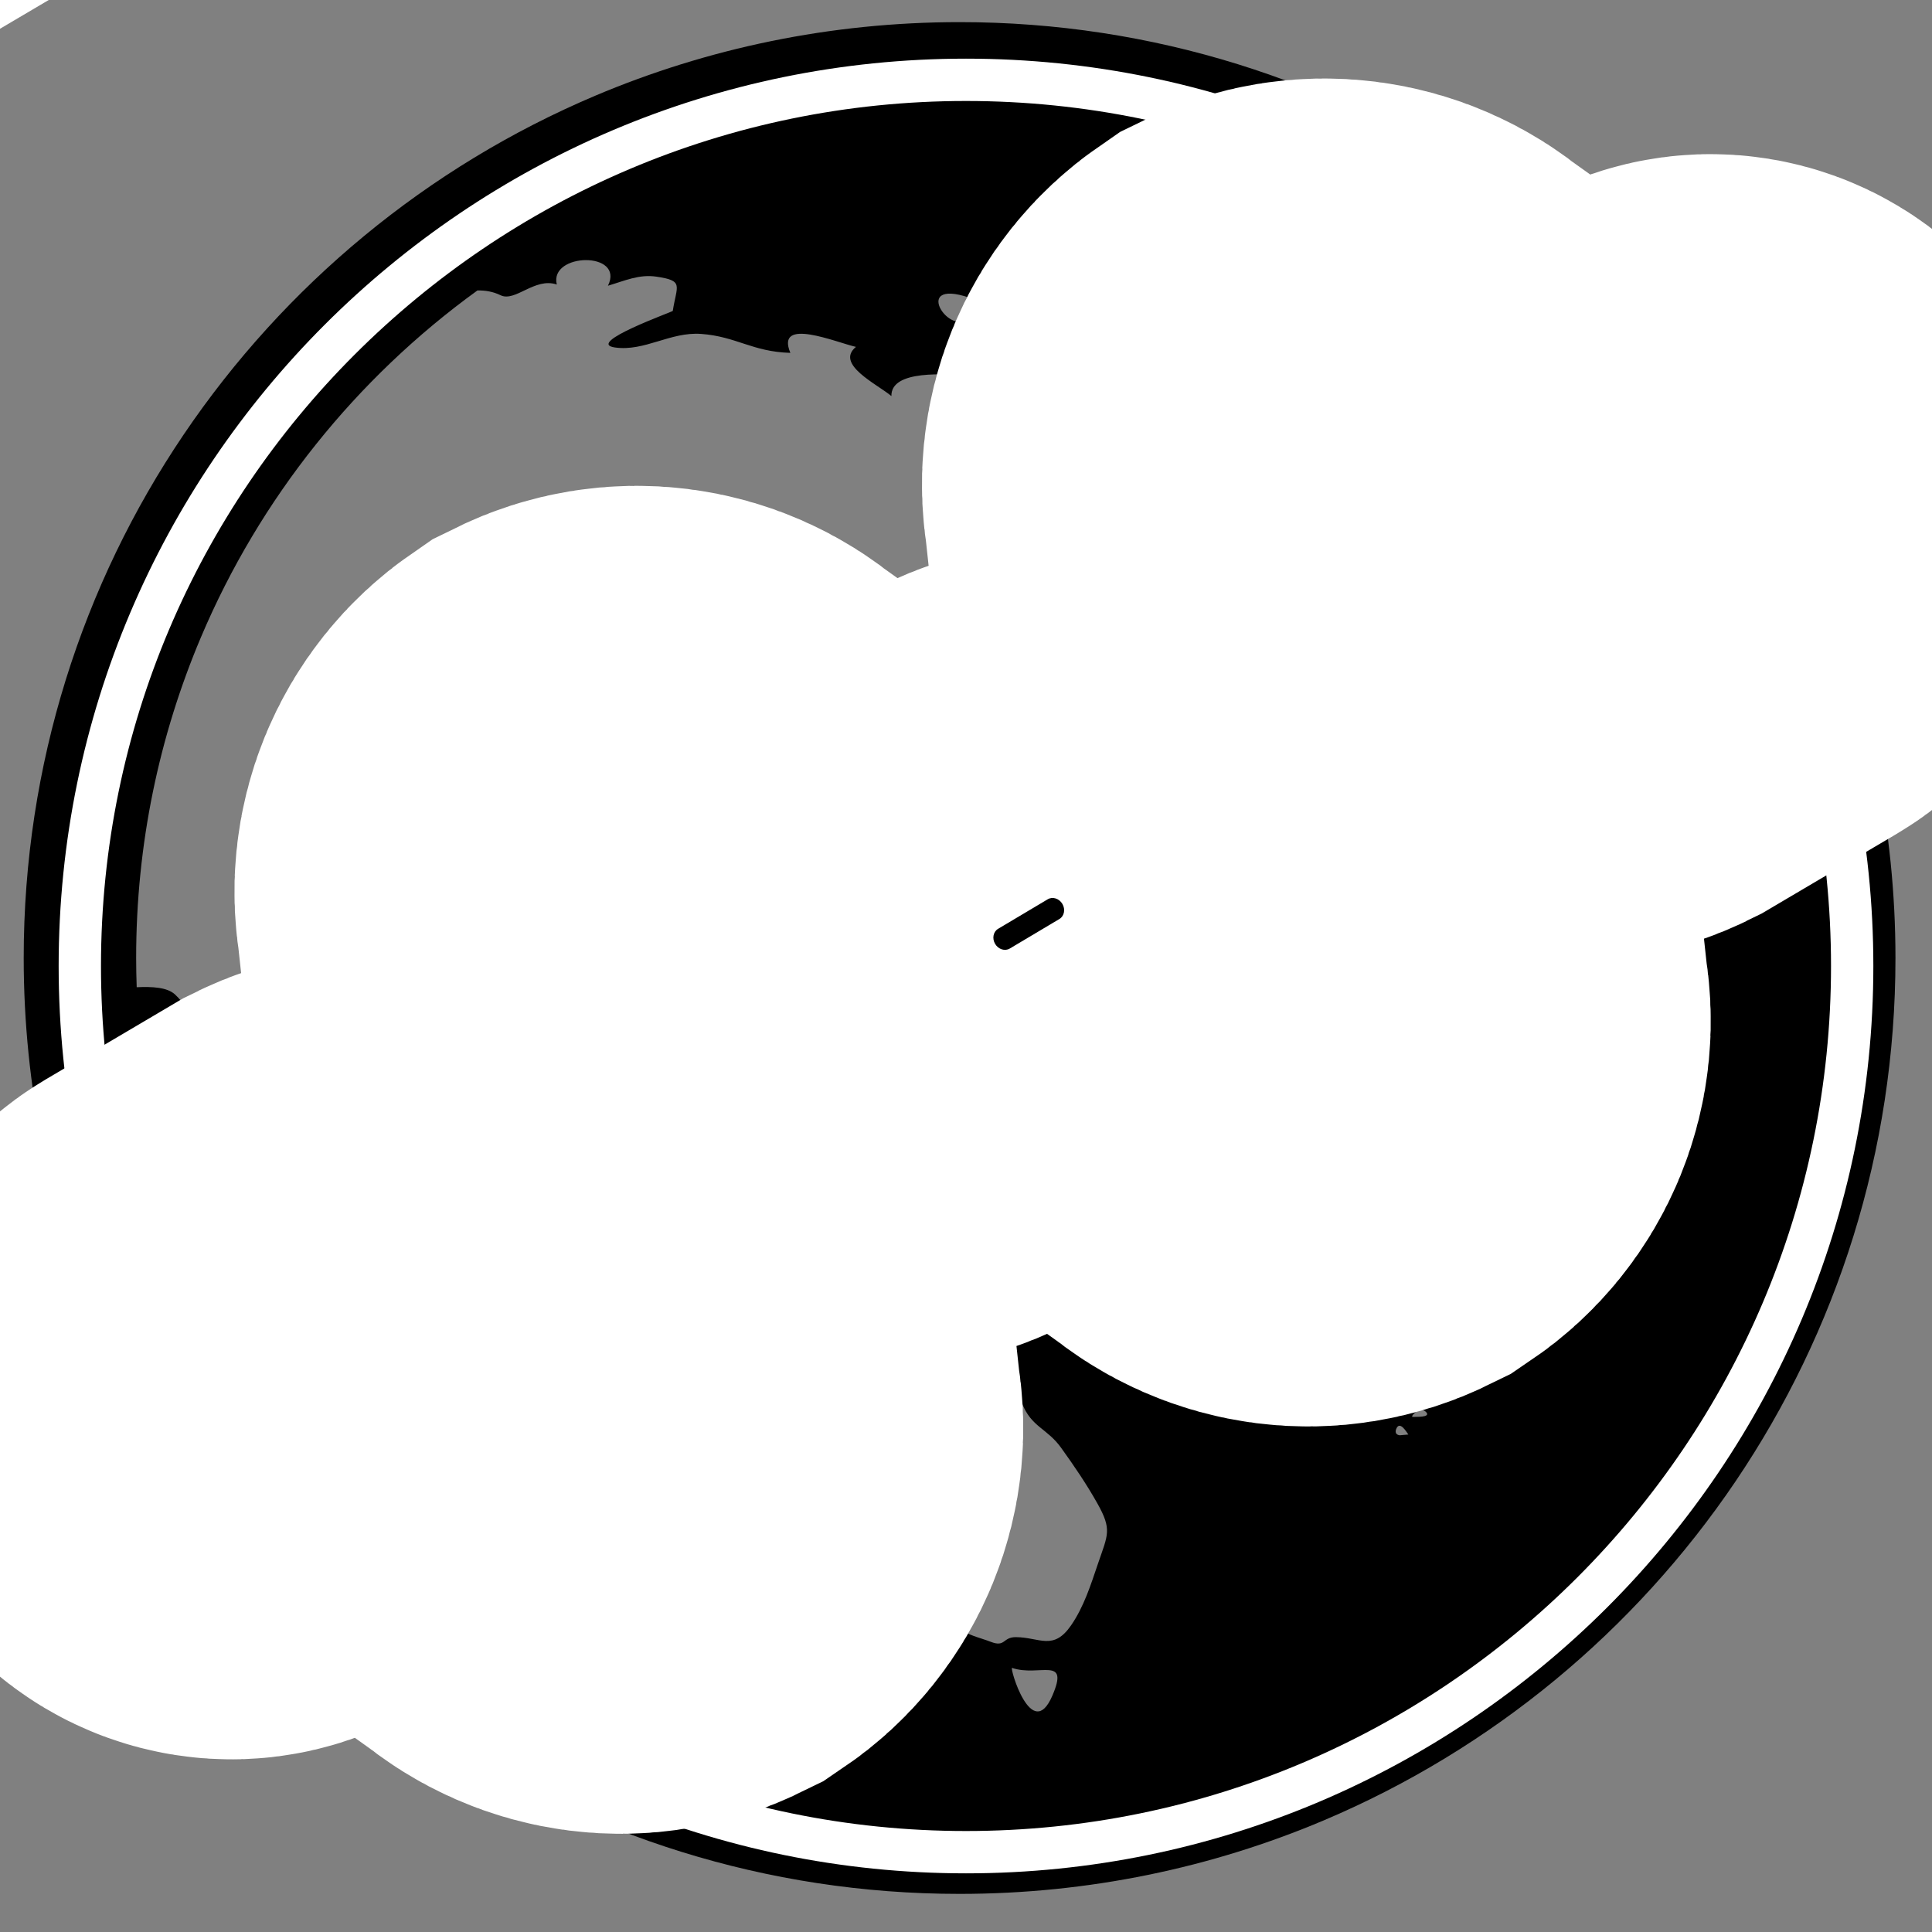 <?xml version="1.0" encoding="UTF-8" standalone="no" ?>
<!DOCTYPE svg PUBLIC "-//W3C//DTD SVG 1.1//EN" "http://www.w3.org/Graphics/SVG/1.1/DTD/svg11.dtd">
<svg xmlns="http://www.w3.org/2000/svg" xmlns:xlink="http://www.w3.org/1999/xlink" version="1.1" width="1080" height="1080" viewBox="0 0 1080 1080" xml:space="preserve">
<rect x="0" y="0" width="1080" height="1080" fill="#808080" stroke="none"/>
<desc>Created with Fabric.js 5.2.4</desc>
<defs>
</defs>
<rect x="0" y="0" width="100%" height="100%" fill="transparent"></rect>
<g transform="matrix(1 0 0 1 540 540)" id="9789bfcd-79c7-483e-8387-eb07b6ec863b"  >
</g>
<g transform="matrix(1 0 0 1 540 540)" id="124f66f4-b2e3-4408-96c9-80e1ec93f653"  >
<rect style="stroke: none; stroke-width: 1; stroke-dasharray: none; stroke-linecap: butt; stroke-dashoffset: 0; stroke-linejoin: miter; stroke-miterlimit: 4; fill: rgb(255,255,255); fill-rule: nonzero; opacity: 1; visibility: hidden;" vector-effect="non-scaling-stroke"  x="-540" y="-540" rx="0" ry="0" width="1080" height="1080" />
</g>
<g transform="matrix(0 0 0 0 0 0)"  >
<g style=""   >
</g>
</g>
<g transform="matrix(1.31 0 0 1.31 537.25 536.37)"  >
<g style="" vector-effect="non-scaling-stroke"   >
		<g transform="matrix(1.56 0 0 1.56 -0.64 -0.64)"  >
<path style="stroke: none; stroke-width: 1; stroke-dasharray: none; stroke-linecap: butt; stroke-dashoffset: 0; stroke-linejoin: miter; stroke-miterlimit: 4; fill: rgb(0,0,0); fill-rule: nonzero; opacity: 1;" vector-effect="non-scaling-stroke"  transform=" translate(-256, -256)" d="M 491.878 156.348 C 472.437 110.39 439.989 71.33 399.14 43.731 C 358.307 16.131 308.964 -0.008 256 0 C 220.696 0 186.989 7.167 156.348 20.122 C 110.39 39.564 71.33 72.011 43.731 112.86 C 16.131 153.693 -0.008 203.036 0 256 C 0 291.304 7.167 325.02 20.122 355.653 C 39.564 401.61 72.011 440.669 112.86 468.269 C 153.692 495.869 203.036 512.009 256 512 C 291.305 512 325.02 504.834 355.653 491.878 C 401.61 472.436 440.67 439.989 468.27 399.14 C 495.87 358.308 512.01 308.964 512.001 256 C 512 220.697 504.842 186.98 491.878 156.348 z M 427.814 110.348 C 428.588 111.263 429.344 112.204 430.108 113.137 C 428.612 112.683 427.117 112.229 425.622 111.767 C 426.353 111.297 427.084 110.819 427.814 110.348 z M 382.832 101.182 C 387.142 100.754 380.446 101.434 382.832 101.182 C 381.034 101.056 379.673 100.324 378.766 99.005 C 384.579 95.217 388.747 100.585 382.832 101.182 z M 290.917 81.127 C 292.53 85.269 280.961 81.404 279.701 80.791 C 278.962 80.052 278.407 79.211 278.038 78.271 C 278.021 79.203 290.388 79.749 290.917 81.127 z M 258.79 75.406 C 261.613 76.364 272.812 73.834 273.173 77.128 C 273.846 83.177 269.183 77.186 268.217 77.186 C 265.595 77.186 269.427 79.966 269.527 80.109 C 268.871 79.152 261.066 79.252 259.42 79.647 C 254.656 88.352 241.675 69.592 258.79 75.406 z M 271.711 87.026 C 268.603 88.168 263.268 87.194 259.957 87.194 C 253.808 85.58 276.718 85.194 271.711 87.026 z M 79.236 313.19 C 79.06 315.812 79.346 311.544 79.236 313.19 C 79.278 312.527 80.362 307.435 81.32 307.141 C 82.833 306.688 85.933 314.14 85.807 315.182 C 85.11 321.206 78.892 318.148 79.236 313.19 z M 136.15 339.169 C 132.898 335.186 130.958 330.708 127.866 326.641 C 127.236 325.801 116.835 319.887 118.808 318.845 C 123.051 316.635 158.313 337.362 156.742 340.521 C 156.59 340.824 148.853 333.724 146.895 335.001 C 145.593 335.849 149.584 338.933 149.584 340.42 C 151.6 341.453 156.733 349.066 152.516 349.292 C 147.862 349.545 138.872 342.512 136.15 339.169 z M 154.894 340.546 C 155.104 341.916 151.248 339.361 151.021 339.269 C 151.777 337.884 154.718 339.412 154.894 340.546 z M 151.92 353.208 C 148.022 350.721 164.489 352.654 165.379 352.721 C 168.631 352.964 176.797 352.797 178.931 356.695 C 179.569 357.862 155.574 355.544 151.92 353.208 C 154.356 354.77 150.122 352.066 151.92 353.208 z M 188.686 317.644 C 192.811 313.443 197.525 320.879 197.86 320.576 C 195.264 322.945 191.374 327.516 196.608 330.247 C 200.54 332.305 191.936 333.784 191.936 334.515 C 191.936 337.481 187.165 345.31 184.122 346.529 C 184.299 346.462 172.209 343.11 171.15 342.807 C 168.512 342.043 167.705 334.725 166.092 332.381 C 166.093 328.036 184.51 321.895 188.686 317.644 z M 167.53 281.869 C 169.286 280.541 170.908 280.39 172.378 281.415 C 173.546 287.801 165.514 282.785 167.53 281.869 z M 195.718 306.864 C 195.727 306.847 195.735 306.839 195.752 306.83 C 195.819 306.771 195.853 306.746 195.844 306.754 C 196.894 305.897 199.65 303.452 200.742 303.208 C 203.716 302.529 193.676 308.502 195.718 306.864 z M 201.658 294.278 C 201.095 290.925 201.507 290.304 201.751 287.598 C 202.179 282.885 207.666 280.826 208.758 286.506 C 208.951 287.481 203.037 296.386 207.54 295.823 C 211.152 295.369 213.841 295.201 212.674 299.755 C 211.598 299.041 204.86 295.68 204.037 295.857 C 203.239 296.025 200.677 304.603 197.988 303.796 C 199.162 304.151 201.809 295.95 201.658 294.278 z M 200.734 269.073 C 200.818 267.745 202.776 263.948 204.91 264.385 C 207.371 264.898 204.179 274.526 202.423 273.417 C 201.163 272.224 200.6 270.778 200.734 269.082 C 200.7 269.678 200.608 271.199 200.734 269.073 z M 213.479 300.403 C 213.495 300.395 213.495 300.387 213.513 300.387 C 218.31 297.967 216.965 304.605 217.478 304.839 C 216.831 304.546 213.101 300.613 213.479 300.403 z M 218.184 308.04 C 217.26 307.889 219.276 308.217 218.184 308.04 C 219.705 308.284 220.453 311.409 220.604 312.418 C 221.225 316.661 221.15 314.829 218.344 315.938 C 217.579 316.232 218.428 318.685 216.672 318.803 C 215.832 318.853 211.236 317.895 212.724 316.131 C 215.815 312.468 207.061 315.316 207.061 314.997 C 207.061 313.77 208.447 310.922 210.245 311.3 C 215.504 312.384 215.58 307.62 218.184 308.04 z M 223.435 335.086 C 222.124 333.338 223.317 329.011 224.594 327.574 C 223.578 328.716 227.3 330.632 227.476 329.834 C 227.081 331.632 223.661 335.388 223.435 335.086 z M 230.03 343.202 C 229.954 342.463 223.989 342.614 223.082 342.472 C 221.51 342.471 229.593 338.766 230.03 343.202 z M 223.704 262.839 C 219.797 263.729 224.52 260.092 225.368 260.016 C 226.518 259.907 223.914 262.554 223.704 262.839 z M 222.393 355.989 C 223.922 359.93 213.89 360.661 212.487 360.997 C 213.563 360.736 219.771 358.409 220.385 356.737 C 220.494 356.426 221.612 353.964 222.393 355.989 z M 200.557 343.369 C 198.314 344.596 200.767 349.2 198.397 349.435 C 194.894 349.787 196.759 340.68 197.531 338.227 C 201.329 326.229 206.883 342.722 210 334.757 C 209.748 335.404 199.153 332.102 200.909 331.556 C 200.934 331.548 200.96 331.548 200.985 331.539 C 203.875 330.666 213.982 328.355 216.393 328.943 C 216.964 329.077 209.731 339.075 205.757 338.773 C 210.555 339.142 208.462 346.192 206.698 348.124 C 206.068 348.813 211.109 350.77 210.42 351.241 C 207.993 352.914 197.574 345 200.557 343.369 z M 206.497 356.938 C 207.094 357.241 203.766 357.963 203.338 358.047 C 201.961 358.517 200.65 358.459 199.406 357.871 C 198.465 357.115 205.691 356.535 206.497 356.938 z M 199.297 358.946 C 198.65 359.35 197.961 359.35 197.23 358.946 C 195.256 357.744 198.348 357.938 199.297 358.946 z M 205.548 300.05 C 205.548 300.05 205.548 300.05 205.539 300.05 C 205.514 300.025 205.488 300.008 205.463 299.992 C 205.48 300 205.497 300.017 205.521 300.033 C 205.286 299.874 202.841 298.219 204.681 298.025 C 207.278 297.757 205.582 300.076 205.548 300.05 z M 208.783 308.284 C 205.985 308.284 205.767 304.234 205.649 302.663 C 207.748 296.421 209.429 308.284 208.783 308.284 z M 209.975 358.132 C 210.715 357.745 218.183 355.729 217.679 356.519 C 217.208 357.267 208.841 361.123 208 359.443 C 208.228 358.527 208.883 358.09 209.975 358.132 z M 218.839 343.202 C 218.847 343.202 218.856 343.202 218.856 343.202 C 218.83 343.202 218.847 343.202 218.83 343.202 C 217.688 343.253 217.208 342.874 217.427 342.059 C 219.872 340.933 220.771 343.362 218.856 343.202 C 219.318 343.244 219.091 343.226 218.839 343.202 z M 209.707 304.738 C 209.614 304.696 209.647 304.713 209.698 304.73 C 208.404 304.218 209.589 301.336 210.782 302.612 C 211.177 303.041 210.454 305.016 209.707 304.738 z M 212.244 305.528 C 212.16 306.208 211.639 308.981 210.404 308.981 C 210.186 308.241 210.186 307.502 210.404 306.763 C 210.539 305.629 211.151 305.218 212.244 305.528 z M 202.355 305.184 L 202.355 305.184 C 201.775 306.352 194.575 315.022 193.516 310.368 C 193.542 310.486 201.884 306.142 202.355 305.184 z M 194.903 356.737 C 193.391 357.132 192.114 358.031 190.433 357.081 C 188.719 356.115 194.836 356.737 194.903 356.737 z M 187.451 356.325 C 186.459 356.325 187.005 355.669 187.719 355.586 C 188.442 355.502 188.35 356.325 187.451 356.325 z M 281.365 457.809 C 275.736 470.848 269.594 449.945 270.367 450.189 C 277.752 452.726 286.145 446.736 281.365 457.809 z M 293.849 421.691 C 291.9 427.412 290.035 433.419 286.506 438.536 C 281.642 445.585 277.945 441.83 271.442 441.77 C 267.719 441.736 268.593 444.636 264.526 443.048 C 262.241 442.149 259.124 441.451 257.082 440.132 C 259.603 441.762 252.688 430.705 253.318 434.721 C 252.974 432.554 250.495 433.637 248.47 433.242 C 249.563 431.856 249.512 429.705 250.621 428.327 C 247.874 428.26 245.53 429.462 243.807 431.604 C 236.069 422.043 228.877 421.152 216.435 424.277 C 213.553 425 207.831 429.638 206.227 429.638 C 199.69 429.638 198.186 429.377 193.313 433.234 C 189.969 435.88 181.61 434.074 180.635 429.638 C 180.189 427.622 183.853 424.841 183.861 422.748 C 183.869 421.421 180.021 420.152 179.551 418.808 C 178.828 416.7 180.551 414.212 178.77 412.465 C 178.022 411.734 174.645 409.315 174.527 408.315 C 174.376 406.996 177.401 405.584 177.401 403.929 C 177.401 401.593 177.401 399.266 177.401 396.93 C 177.401 391.646 191.692 390.47 197.363 387.873 C 203.992 384.848 199.127 382.967 203.244 379.446 C 204.48 378.396 208.773 380.454 210.066 379.446 C 210.805 378.875 209.848 376.086 210.847 374.968 C 212.259 373.406 218.643 366.86 219.131 373.094 C 219.417 376.791 219.064 376.496 223.121 376.496 C 226.389 376.496 222.945 374.892 224.423 373.548 C 226.667 371.498 229.423 364.903 232.321 364.037 C 234.018 363.524 242.504 367.305 245.235 367.314 C 244.285 370.044 243.361 372.792 242.37 375.514 C 246.637 377.674 254.628 384.302 259.593 381.42 C 261.911 380.068 262.861 368.406 263.542 365.675 C 266.423 370.128 271.372 373.43 273.061 377.765 C 275.64 384.369 279.925 384.595 283.79 389.998 C 287.394 395.014 290.696 399.862 293.696 405.197 C 297.757 412.423 296.564 413.717 293.849 421.691 z M 237.466 240.155 C 238.516 241.599 233.677 249.111 232.559 247.137 C 231.787 245.767 231.577 242.407 231.005 240.709 C 230.896 240.39 230.686 239.751 231.005 240.701 C 230.064 237.928 236.24 238.475 237.466 240.155 z M 267.989 202.381 C 271.98 202.373 272.157 207.506 276.593 206.153 C 275.727 206.413 279.071 209.774 274.433 210.639 C 271.517 211.168 267.468 214.369 264.267 212.269 C 264.695 212.555 264.485 212.42 264.275 212.285 C 266.225 213.596 260.805 214.697 260.604 213.175 C 260.604 213.202 270.182 202.372 267.989 202.381 z M 268.569 177.066 C 268.569 177.158 270.173 174.856 270.821 173.89 C 270.115 176.714 277.256 190.416 275.156 191.063 C 273.846 191.467 272.055 188.929 271.56 189.534 C 269.351 192.231 273.3 196.364 272.039 197.507 C 272.358 197.221 269.081 198.23 268.267 198.7 C 268.284 198.852 268.309 198.936 268.334 198.936 C 267.999 198.936 268.032 198.843 268.267 198.7 C 268.023 196.458 268.712 178.62 268.569 177.066 z M 291.959 363.442 C 284.272 365.055 274.475 349.562 270.073 356.392 C 266.922 361.282 253.219 354.191 252.664 356.309 C 253.446 353.317 258.504 355.376 255.243 351.015 C 252.438 347.259 248.892 347.469 244.346 346.814 C 241.095 346.344 241.994 344.361 240.574 342.546 C 239.7 341.429 238.742 344.504 237.885 344.185 C 237.767 344.143 233.037 337.203 233.037 336.976 C 238.901 329.288 240.531 339.74 243.808 341.076 C 250.42 343.773 250.512 336.346 256.906 339.27 C 260.157 340.757 284.606 349.688 283.783 351.763 C 283.355 352.259 282.834 352.637 282.212 352.881 C 283.382 354.77 291.144 363.618 291.959 363.442 z M 239.138 239.726 C 239.138 239.717 239.138 239.717 239.138 239.709 C 240.045 236.861 247.817 235.802 246.439 238.953 C 245.725 240.592 238.088 243.12 239.138 239.726 z M 261.218 221.948 C 261.226 221.772 264.344 210.882 265.94 213.798 C 267.696 217.016 266.89 233.231 263.066 235.567 C 262.075 235.483 261.714 234.97 261.99 234.029 C 261.99 236.079 248.665 239.079 248.85 239.263 C 246.775 237.112 250.194 235.835 245.094 236.322 C 245.169 236.322 233.785 237.809 237.348 235.776 C 241.146 233.608 244.422 233.062 248.875 232.978 C 252.521 232.911 252.194 227.702 254.815 227.467 C 256.042 227.358 255.353 230.836 257.563 229.004 C 260.478 226.586 260.881 225.46 261.218 221.948 z M 292.53 351.729 C 290.53 352.217 285.187 349.511 287.052 349.276 C 285.406 349.477 286.464 349.343 287.069 349.267 C 290.354 348.855 294.681 347.57 297.286 347.301 C 299.899 347.041 293.539 351.486 292.53 351.729 z M 299.706 347.142 C 299.193 346.604 298.798 346.008 298.546 345.336 C 296.354 341.832 303.705 348.604 299.706 347.142 z M 376.371 386.555 C 375.447 386.412 375.119 385.883 375.38 384.975 C 376.364 382.152 378.439 386.008 378.766 386.345 C 377.968 386.412 377.169 386.488 376.371 386.555 z M 379.958 381.53 C 379.093 381.53 381.882 378.488 383.546 380.135 C 385.26 381.824 380.295 381.446 379.958 381.53 z M 397.502 128.882 C 392.914 128.017 394.394 124.723 390.789 124.42 C 386.563 124.067 388.857 129.436 385.076 128.42 C 371.179 124.69 384.446 133.889 380.194 138.032 C 380.622 137.62 372.859 136.939 371.482 137.41 C 368.667 138.376 364.744 139.032 362.374 140.762 C 359.181 143.098 355.989 145.434 352.796 147.761 C 351.116 148.997 348.974 145.745 346.646 146.829 C 343.915 148.098 337.866 147.342 336.051 148.526 C 334.11 149.803 332.682 155.718 331.733 157.734 C 327.977 165.741 323.625 182.821 312.006 183.956 C 311.434 179.166 306.049 159.238 315.736 158.204 C 323.483 157.364 334.556 146.19 332.464 138.359 C 324.693 138.67 328.617 143.098 325.281 144.594 C 319.197 147.316 318.341 141.426 316.207 142.308 C 309.83 144.963 309.233 144.762 307.923 151.063 C 307.436 153.399 299.076 151.837 296.816 151.752 C 290.38 151.525 274.458 149.164 269.678 152.357 C 262.251 157.314 254.824 162.271 247.396 167.228 C 251.378 174.807 262.242 169.74 264.62 177.395 C 266.191 182.418 259.428 192.333 255.706 196.155 C 252.042 199.927 248.371 203.7 244.7 207.473 C 241.188 211.085 240.709 206.985 237.348 208.884 C 232.13 211.825 232.147 220.781 224.778 221.024 C 227.895 225.133 228.459 228.04 228.836 232.871 C 229.214 237.761 225.593 237.358 220.829 239.063 C 220.686 236.047 220.241 233.023 220.829 230.04 C 221.678 225.78 216.755 229.704 217.603 225.452 C 219.073 218.067 209.697 222.251 205.757 223.318 C 206.059 221.184 205.345 218.874 205.757 216.757 C 201.69 219.051 197.625 221.352 193.558 223.646 C 197.246 226.831 199.842 230.922 205.396 228.233 C 205.967 232.308 202.27 232.77 198.582 234.795 C 203.724 237.795 204.018 244.625 205.53 249.574 C 207.462 255.859 203.278 257.984 198.885 263.135 C 194.213 268.613 193.23 270.117 186.139 272.066 C 182.207 273.158 178.275 274.242 174.343 275.326 C 172.343 275.88 174.024 278.754 170.226 278.754 C 169.244 272.024 161.379 277.368 158.968 280.266 C 155.389 284.55 162.127 287.752 165.724 291.264 C 175.377 300.7 161.85 306.387 154.793 311.226 C 152.23 304.454 144.559 302.556 142.585 297.12 C 139.896 306.958 139.3 307.194 146.618 314.688 C 151.953 320.157 152.676 324.484 154.793 331.558 C 150.483 329.592 145.416 328.651 143.72 324.416 C 141.644 319.249 140.099 316.368 136.25 312.149 C 132.285 307.797 132.116 294.893 130.025 288.918 C 128.47 290.086 125.824 290.036 124.278 291.212 C 123.118 286.776 120.061 274.299 114.591 272.518 C 110.138 271.065 100.35 277.164 96.771 279.785 C 92.05 283.255 81.295 288.011 81.135 293.875 C 80.867 304.109 80.597 304.873 72.238 311.552 C 64.231 299.882 60.13 290.313 57.879 276.777 C 50.217 280.532 46.007 270.199 41.37 265.956 C 39.219 263.999 35.21 263.805 30.909 263.99 C 30.817 261.335 30.759 258.672 30.759 256 C 30.759 224.855 37.06 195.272 48.453 168.328 C 64.576 130.193 90.957 97.392 124.102 73.406 C 126.244 73.356 128.353 73.692 130.428 74.7 C 134.453 76.666 139.796 69.726 145.82 71.776 C 143.678 63.03 164.488 62.602 159.817 72.104 C 164.354 70.768 168.303 68.92 173.025 69.617 C 180.771 70.743 178.603 72.02 177.554 78.985 C 177.512 79.246 153.365 87.823 161.742 88.999 C 169.85 90.142 176.874 84.672 185.284 85.286 C 194.971 85.984 199.289 90.176 209.708 90.47 C 205.549 80.48 222.436 87.681 227.654 88.832 C 221.874 93.58 233.392 98.99 237.35 102.284 C 237.207 94.983 252.221 96.311 258.95 96.655 C 262.656 96.849 260.933 90.017 265.52 90.816 C 271.746 91.9 277.963 92.983 284.188 94.067 C 289.44 94.983 292.203 93.723 297.336 96.47 C 300.848 98.352 298.479 102.864 303.284 102.352 C 306.704 101.99 314.879 99.546 317.332 101.99 C 320.987 105.628 318.929 109.804 324.928 111.795 C 326.28 105.132 337.799 105.183 343.588 106.871 C 346.268 107.661 358.56 117.415 353.998 105.56 C 364.869 107.77 375.732 109.971 386.604 112.181 C 390.864 113.047 390.956 116.373 394.56 118.029 C 396.904 119.105 403.416 118.777 406.76 119.995 C 413.851 126.9 403.425 130.008 397.502 128.882 z M 406.693 134.654 C 406.869 134.066 407.055 133.478 407.239 132.89 C 408.668 131.478 416.859 131.344 418.053 133.318 C 419.136 135.108 407.441 135.293 406.693 134.654 z M 437.107 168.185 C 442.081 163.321 447.004 158.431 452.188 153.76 C 442.039 154.273 439.72 156.692 437.83 147.198 C 435.679 148.508 433.52 149.819 431.369 151.13 C 428.731 147.207 422.531 141.578 428.495 137.352 C 430.277 136.1 434.503 137.839 436.393 136.696 C 438.225 135.596 439.686 130.688 440.703 128.823 C 435.527 126.983 435.393 131.546 431.369 131.453 C 427.488 131.361 422.111 128.16 418.447 126.857 C 421.824 119.867 429.932 120.951 435.46 119.918 C 437.981 123.236 440.442 126.605 442.786 130.076 C 449.196 139.57 454.876 149.584 459.808 160.019 C 453.406 164.791 445.156 170.715 437.107 168.185 z M 453.18 278.096 C 452.129 278.29 451.507 276.349 452.944 276.349 C 454.381 276.349 454.381 277.878 453.18 278.096 z M 457.011 283.785 C 456.541 283.205 456.784 283.507 457.003 283.768 C 454.76 281.029 455.34 277.559 459.406 279.416 C 461.498 280.356 458.43 285.499 457.011 283.785 z" stroke-linecap="round" />
</g>
		<g transform="matrix(1.56 0 0 1.56 -39.02 -23.78)"  >
<path style="stroke: none; stroke-width: 1; stroke-dasharray: none; stroke-linecap: butt; stroke-dashoffset: 0; stroke-linejoin: miter; stroke-miterlimit: 4; fill: rgb(0,0,0); fill-rule: nonzero; opacity: 1;" vector-effect="non-scaling-stroke"  transform=" translate(-231.03, -240.78)" d="M 231.005 240.701 L 231.005 240.709 C 231.055 240.86 231.089 240.945 231.005 240.701 z" stroke-linecap="round" />
</g>
		<g transform="matrix(1.56 0 0 1.56 48.79 145.71)"  >
<path style="stroke: none; stroke-width: 1; stroke-dasharray: none; stroke-linecap: butt; stroke-dashoffset: 0; stroke-linejoin: miter; stroke-miterlimit: 4; fill: rgb(0,0,0); fill-rule: nonzero; opacity: 1;" vector-effect="non-scaling-stroke"  transform=" translate(-287.23, -349.25)" d="M 287.07 349.268 C 287.062 349.268 287.062 349.277 287.053 349.277 C 287.608 349.2 287.414 349.226 287.07 349.268 z" stroke-linecap="round" />
</g>
</g>
</g>
<g transform="matrix(11.83 0 0 11.83 540 540)"  >
<path style="stroke: rgb(255,255,255); stroke-width: 0; stroke-dasharray: none; stroke-linecap: butt; stroke-dashoffset: 0; stroke-linejoin: miter; stroke-miterlimit: 4; fill: rgb(255,255,255); fill-rule: nonzero; opacity: 1;" vector-effect="non-scaling-stroke"  transform=" translate(-50, -50)" d="M 50 92.875 C 26.358 92.875 7.125 73.642 7.125 50 C 7.125 26.358 26.358 7.125 50 7.125 C 73.642 7.125 92.875 26.358 92.875 50 C 92.875 73.642 73.642 92.875 50 92.875 z M 50 9.125 C 27.461 9.125 9.125 27.461 9.125 50 C 9.125 72.538 27.461 90.875 50 90.875 C 72.538 90.875 90.875 72.538 90.875 50 C 90.875 27.461 72.538 9.125 50 9.125 z" stroke-linecap="round" />
</g>
<g transform="matrix(-23.45 13.84 -13.84 -23.45 735 421.12)"  >
<path style="stroke: rgb(255,255,255); stroke-width: 14; stroke-dasharray: none; stroke-linecap: butt; stroke-dashoffset: 0; stroke-linejoin: miter; stroke-miterlimit: 4; fill: rgb(0,0,0); fill-rule: nonzero; opacity: 1;" vector-effect="non-scaling-stroke"  transform=" translate(-12, -12)" d="M 8.974 18 L 8.974 18 C 8.398 17.957 7.903 17.574 7.715 17.028 L 5.872 12.883 C 5.757 12.623 5.61 12.505 5.523 12.505 L 2.562 12.505 C 2.286 12.505 2.062 12.281 2.062 12.005 C 2.062 11.729 2.286 11.505 2.562 11.505 L 5.523 11.505 C 6.101 11.546 6.598 11.929 6.786 12.477 L 8.625 16.622 C 8.741 16.883 8.883 17 8.974 17 L 8.974 17 C 9.062 17 9.203 16.887 9.318 16.632 L 13.7 6.956 C 13.888 6.412 14.384 6.035 14.958 6 L 14.958 6 C 15.535 6.044 16.03 6.428 16.218 6.975 L 18.057 11.126 C 18.167 11.375 18.316 11.505 18.406 11.505 L 21.434 11.505 C 21.71 11.505 21.934 11.729 21.934 12.005 C 21.934 12.281 21.71 12.505 21.434 12.505 L 18.41 12.505 C 17.831 12.463 17.334 12.079 17.147 11.53 L 15.308 7.379 C 15.192 7.118 15.049 7.001 14.958 7 L 14.958 7 C 14.87 7 14.729 7.114 14.614 7.368 L 10.229 17.044 C 10.039 17.584 9.545 17.96 8.974 18 Z" stroke-linecap="round" />
</g>
<g transform="matrix(-23.43 13.83 -13.83 -23.43 -192.01 113.78)"  >
<path style="stroke: rgb(255,255,255); stroke-width: 0; stroke-dasharray: none; stroke-linecap: butt; stroke-dashoffset: 0; stroke-linejoin: miter; stroke-miterlimit: 4; fill: rgb(255,255,255); fill-rule: nonzero; opacity: 1;" vector-effect="non-scaling-stroke"  transform=" translate(-12, -12)" d="M 8.974 18 L 8.974 18 C 8.398 17.957 7.903 17.574 7.715 17.028 L 5.872 12.883 C 5.757 12.623 5.61 12.505 5.523 12.505 L 2.562 12.505 C 2.286 12.505 2.062 12.281 2.062 12.005 C 2.062 11.729 2.286 11.505 2.562 11.505 L 5.523 11.505 C 6.101 11.546 6.598 11.929 6.786 12.477 L 8.625 16.622 C 8.741 16.883 8.883 17 8.974 17 L 8.974 17 C 9.062 17 9.203 16.887 9.318 16.632 L 13.7 6.956 C 13.888 6.412 14.384 6.035 14.958 6 L 14.958 6 C 15.535 6.044 16.03 6.428 16.218 6.975 L 18.057 11.126 C 18.167 11.375 18.316 11.505 18.406 11.505 L 21.434 11.505 C 21.71 11.505 21.934 11.729 21.934 12.005 C 21.934 12.281 21.71 12.505 21.434 12.505 L 18.41 12.505 C 17.831 12.463 17.334 12.079 17.147 11.53 L 15.308 7.379 C 15.192 7.118 15.049 7.001 14.958 7 L 14.958 7 C 14.87 7 14.729 7.114 14.614 7.368 L 10.229 17.044 C 10.039 17.584 9.545 17.96 8.974 18 Z" stroke-linecap="round" />
</g>
<g transform="matrix(-23.45 13.84 -13.84 -23.45 350.68 648.82)"  >
<path style="stroke: rgb(255,255,255); stroke-width: 14; stroke-dasharray: none; stroke-linecap: butt; stroke-dashoffset: 0; stroke-linejoin: miter; stroke-miterlimit: 4; fill: rgb(0,0,0); fill-rule: nonzero; opacity: 1;" vector-effect="non-scaling-stroke"  transform=" translate(-12, -12)" d="M 8.974 18 L 8.974 18 C 8.398 17.957 7.903 17.574 7.715 17.028 L 5.872 12.883 C 5.757 12.623 5.61 12.505 5.523 12.505 L 2.562 12.505 C 2.286 12.505 2.062 12.281 2.062 12.005 C 2.062 11.729 2.286 11.505 2.562 11.505 L 5.523 11.505 C 6.101 11.546 6.598 11.929 6.786 12.477 L 8.625 16.622 C 8.741 16.883 8.883 17 8.974 17 L 8.974 17 C 9.062 17 9.203 16.887 9.318 16.632 L 13.7 6.956 C 13.888 6.412 14.384 6.035 14.958 6 L 14.958 6 C 15.535 6.044 16.03 6.428 16.218 6.975 L 18.057 11.126 C 18.167 11.375 18.316 11.505 18.406 11.505 L 21.434 11.505 C 21.71 11.505 21.934 11.729 21.934 12.005 C 21.934 12.281 21.71 12.505 21.434 12.505 L 18.41 12.505 C 17.831 12.463 17.334 12.079 17.147 11.53 L 15.308 7.379 C 15.192 7.118 15.049 7.001 14.958 7 L 14.958 7 C 14.87 7 14.729 7.114 14.614 7.368 L 10.229 17.044 C 10.039 17.584 9.545 17.96 8.974 18 Z" stroke-linecap="round" />
</g>
<g transform="matrix(0.42 -0.25 0.29 0.49 575.08 516.47)"  >
<path style="stroke: rgb(0,0,0); stroke-width: 0; stroke-dasharray: none; stroke-linecap: butt; stroke-dashoffset: 0; stroke-linejoin: miter; stroke-miterlimit: 4; fill: rgb(0,0,0); fill-rule: nonzero; opacity: 1;" vector-effect="non-scaling-stroke"  transform=" translate(-50, -50)" d="M 94.75 50 C 94.75 56.213 89.514 61.25 83.054 61.25 L 16.946 61.25 C 10.486 61.25 5.25 56.213 5.25 50 L 5.25 50 C 5.25 43.787 10.486 38.75 16.946 38.75 L 83.053 38.75 C 89.514 38.75 94.75 43.787 94.75 50 L 94.75 50 z" stroke-linecap="round" />
</g>
</svg>